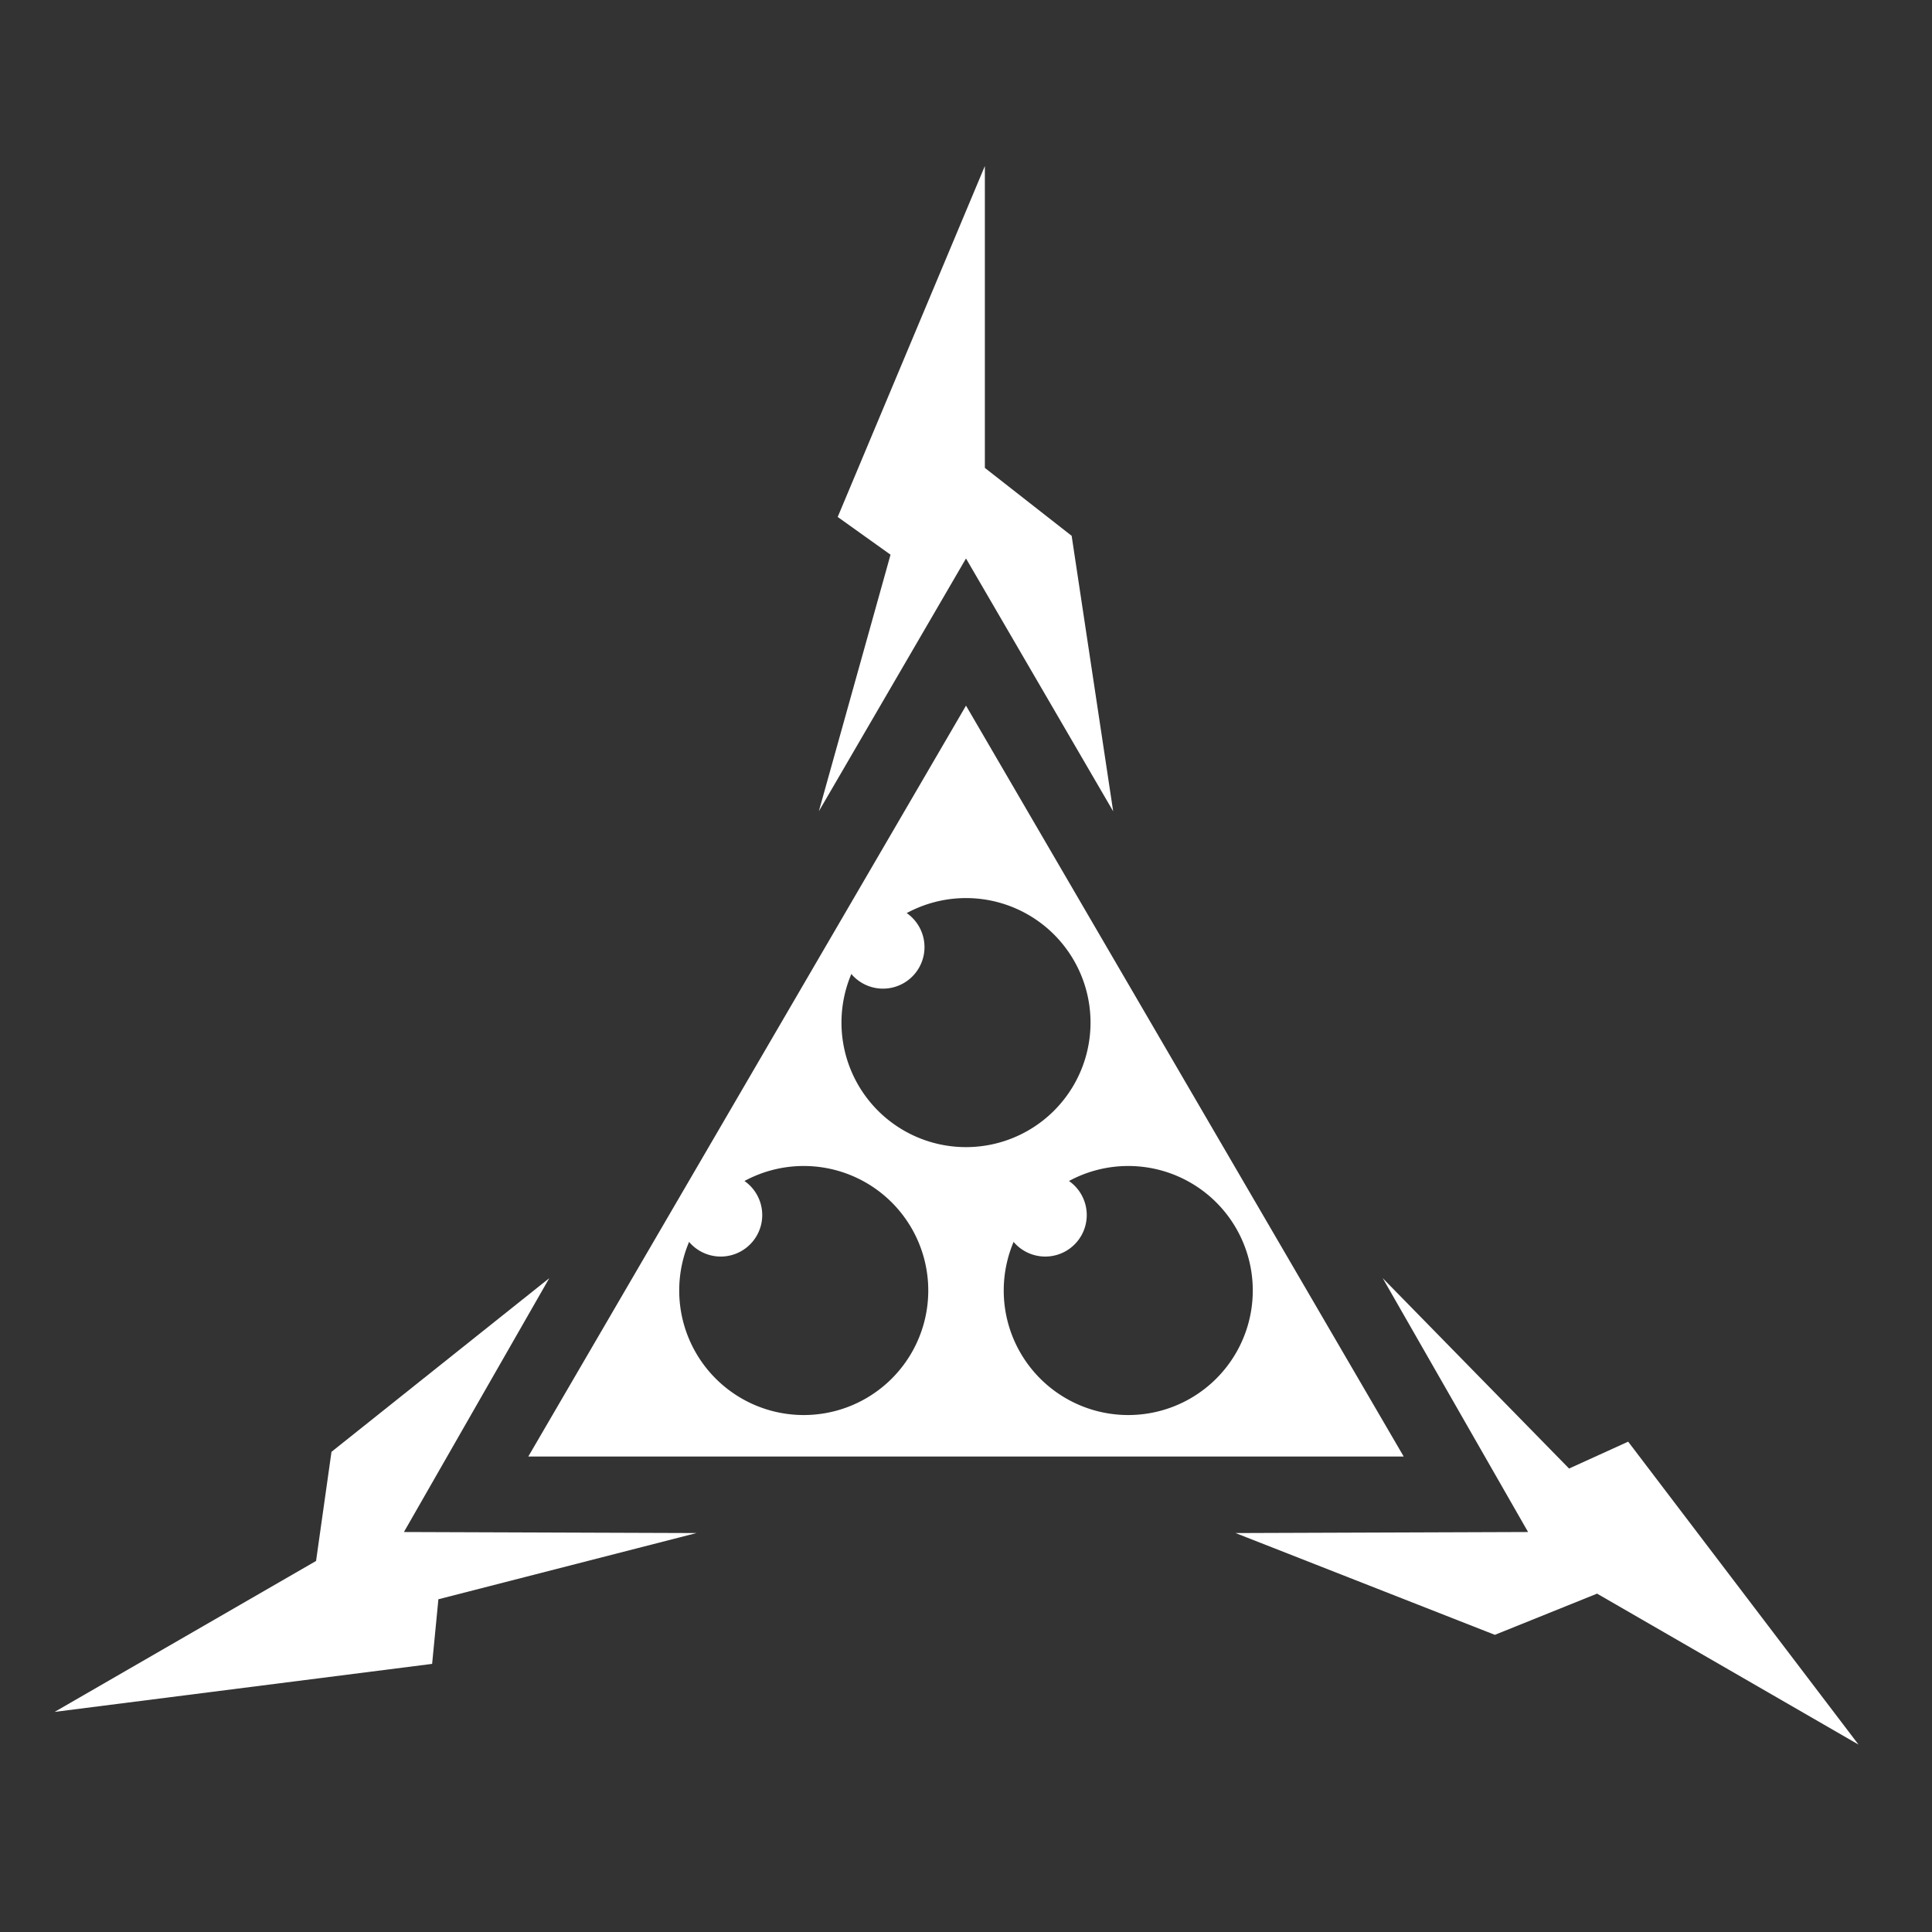 <svg
  xmlns="http://www.w3.org/2000/svg"
  width="512"
  height="512"
  viewBox="0 0 512 512"
  fill="#ffffff"
  stroke="none"
  class="r6data__operator r6data__operator__ability r6data__operator__ability__zero r6data__operator__ability__argus_launcher"
  id="argus_launcher"
>
  <rect x="0" y="0" width="512" height="512" fill="#333333" stroke="none"/>
  <path id="top" d="M261 44v80l23 18 11 73-39-67-39 67 19-68-14-10Z" />
  <use href="#top" transform="rotate(120 256 320)" />
  <use href="#top" transform="rotate(240 256 320)" />
  <path
    fill-rule="evenodd"
    d="M140 386 256 187 372 386ZM223 271a1 1 0 0066 0 1 1 0 00-66 0M180 342a1 1 0 0066 0 1 1 0 00-66 0M266 342a1 1 0 0066 0 1 1 0 00-66 0"
  />
  <path
    d="M223 251a1 1 0 0022 0 1 1 0 00-22 0M180 322a1 1 0 0022 0 1 1 0 00-22 0M266 322a1 1 0 0022 0 1 1 0 00-22 0"
  />
</svg>
